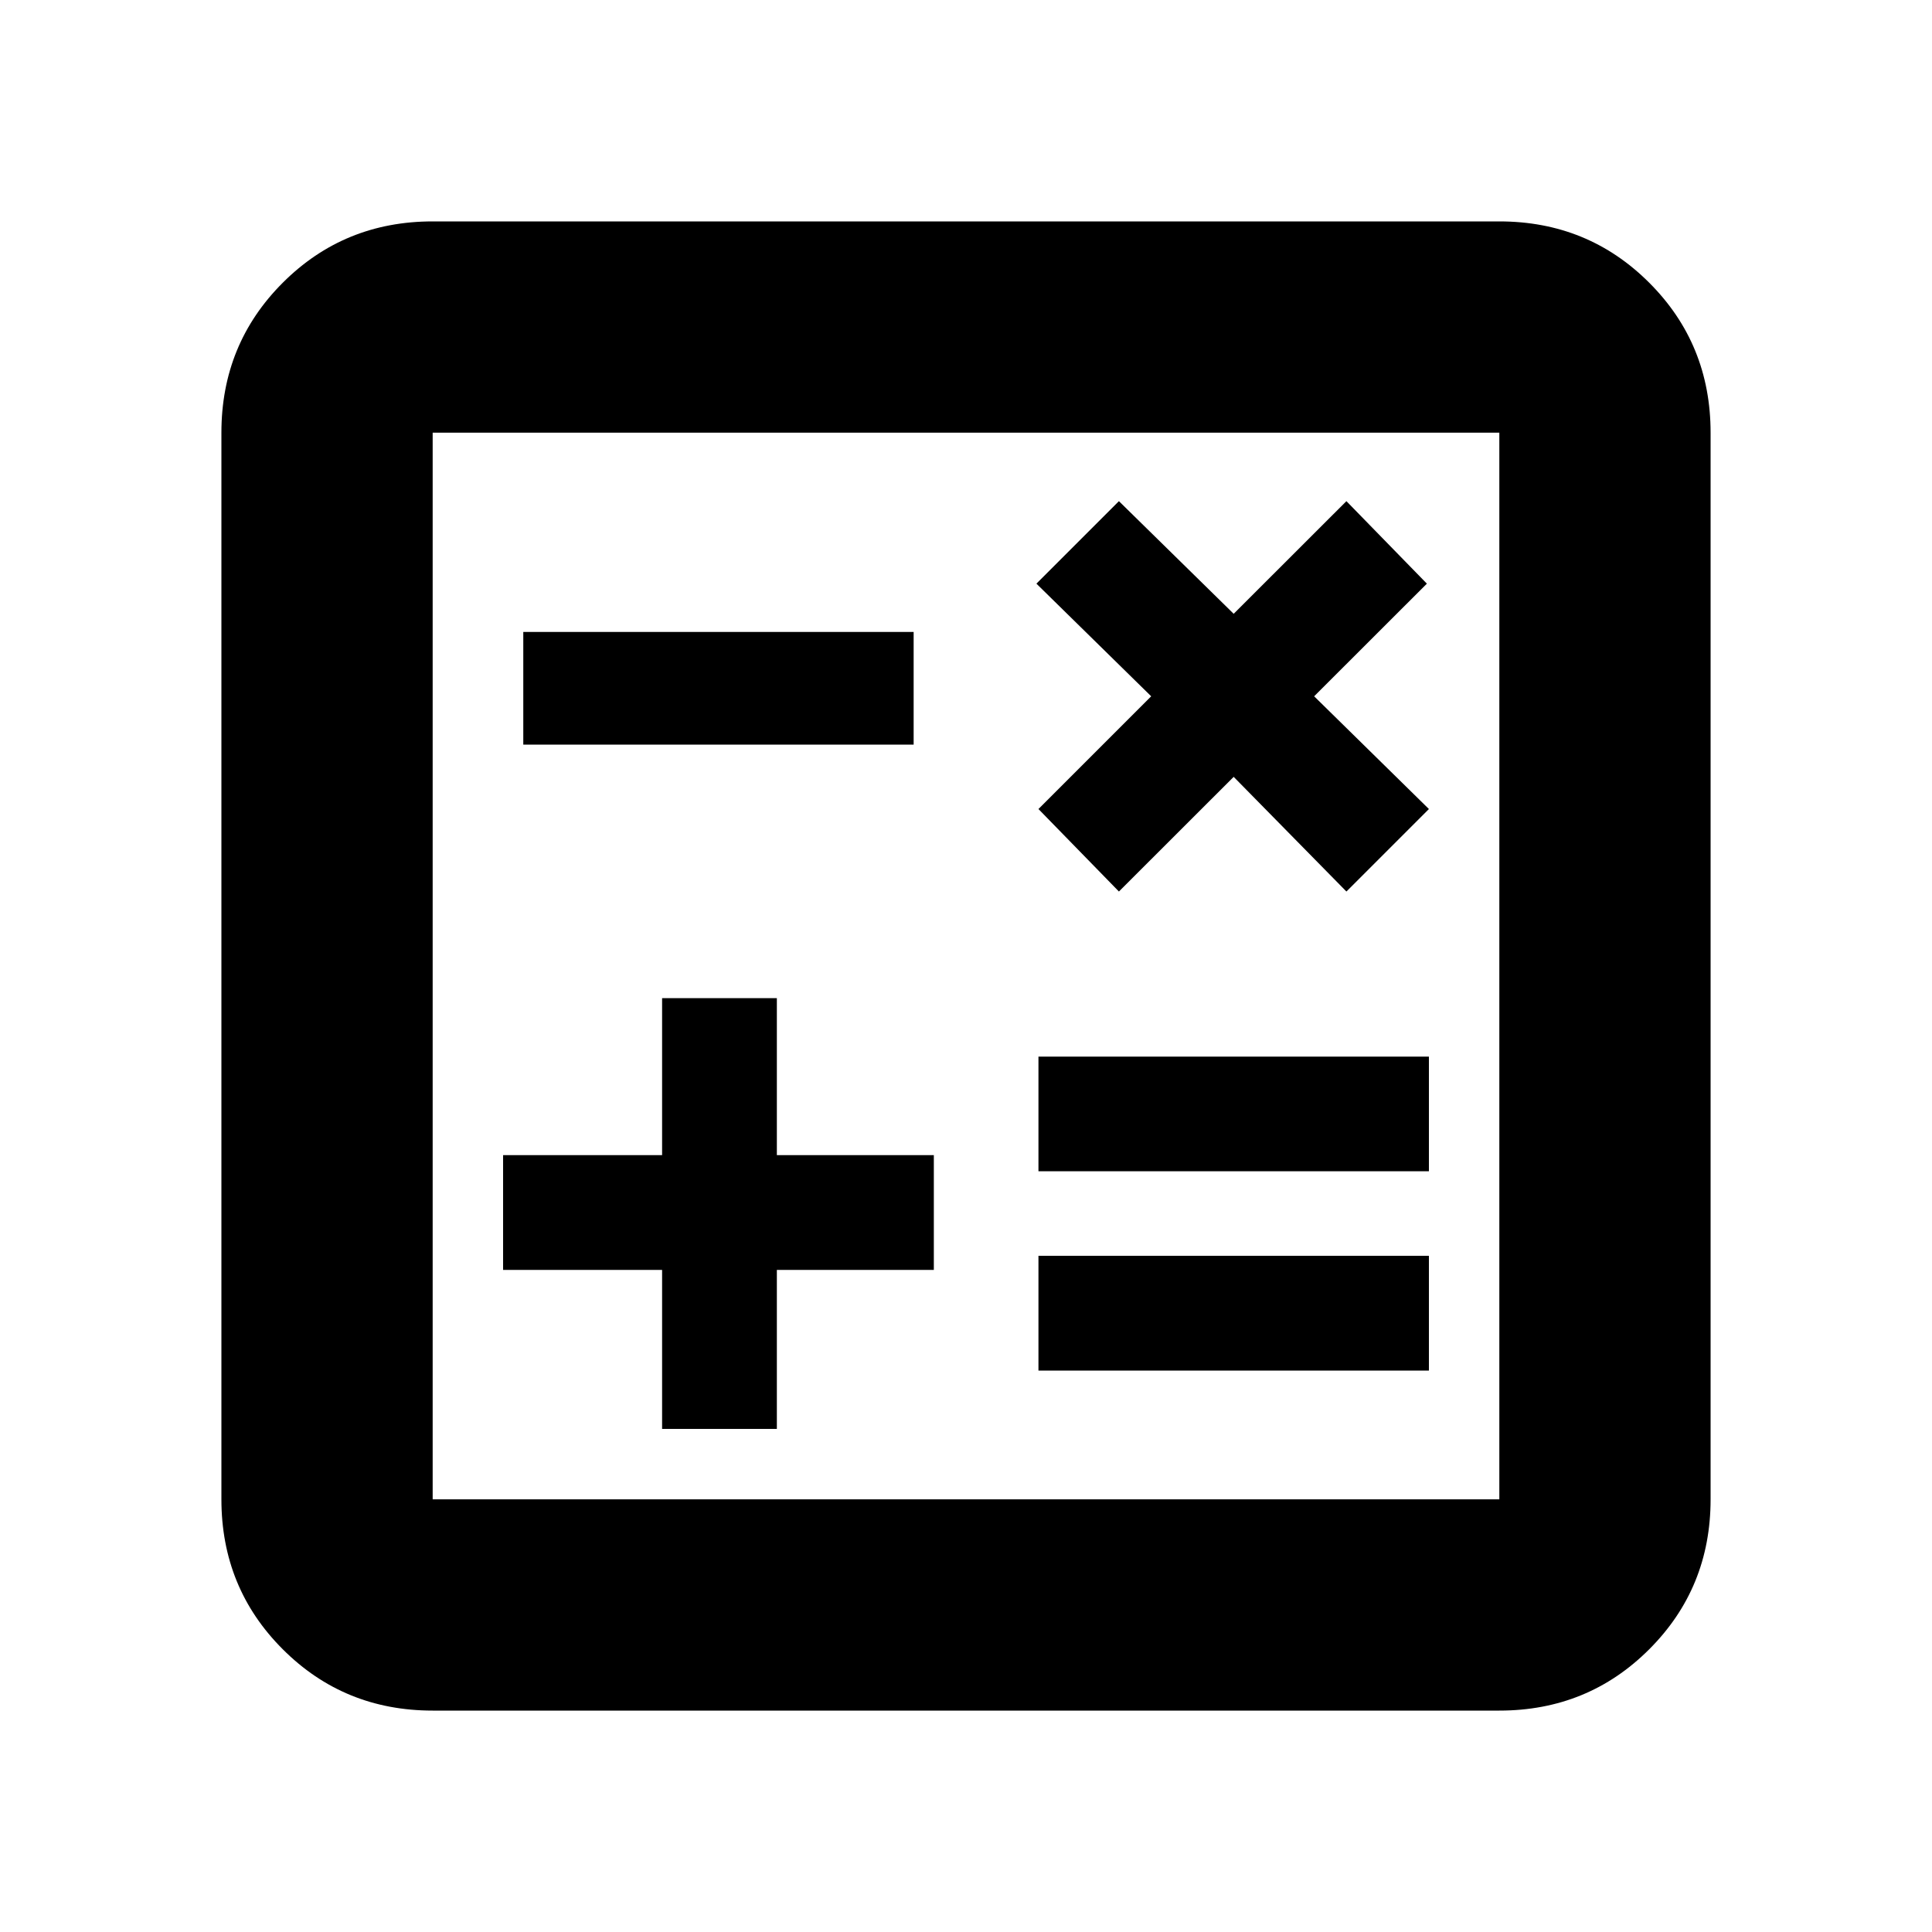 <svg xmlns="http://www.w3.org/2000/svg" height="20" width="20"><path d="M5.417 7.708H9.458V6.542H5.417ZM10.75 14.188H14.792V13H10.75ZM10.75 12.125H14.792V10.938H10.75ZM6.854 14.792H8.042V13.146H9.667V11.958H8.042V10.333H6.854V11.958H5.208V13.146H6.854ZM11.583 9.229 12.771 8.042 13.938 9.229 14.792 8.375 13.604 7.208 14.771 6.042 13.938 5.188 12.771 6.354 11.583 5.188 10.729 6.042 11.917 7.208 10.75 8.375ZM4.479 17.708Q3.562 17.708 2.927 17.073Q2.292 16.438 2.292 15.521V4.479Q2.292 3.562 2.927 2.927Q3.562 2.292 4.479 2.292H15.521Q16.438 2.292 17.073 2.927Q17.708 3.562 17.708 4.479V15.521Q17.708 16.438 17.073 17.073Q16.438 17.708 15.521 17.708ZM4.479 15.521H15.521Q15.521 15.521 15.521 15.521Q15.521 15.521 15.521 15.521V4.479Q15.521 4.479 15.521 4.479Q15.521 4.479 15.521 4.479H4.479Q4.479 4.479 4.479 4.479Q4.479 4.479 4.479 4.479V15.521Q4.479 15.521 4.479 15.521Q4.479 15.521 4.479 15.521ZM4.479 15.521Q4.479 15.521 4.479 15.521Q4.479 15.521 4.479 15.521V4.479Q4.479 4.479 4.479 4.479Q4.479 4.479 4.479 4.479Q4.479 4.479 4.479 4.479Q4.479 4.479 4.479 4.479V15.521Q4.479 15.521 4.479 15.521Q4.479 15.521 4.479 15.521Z"/></svg>